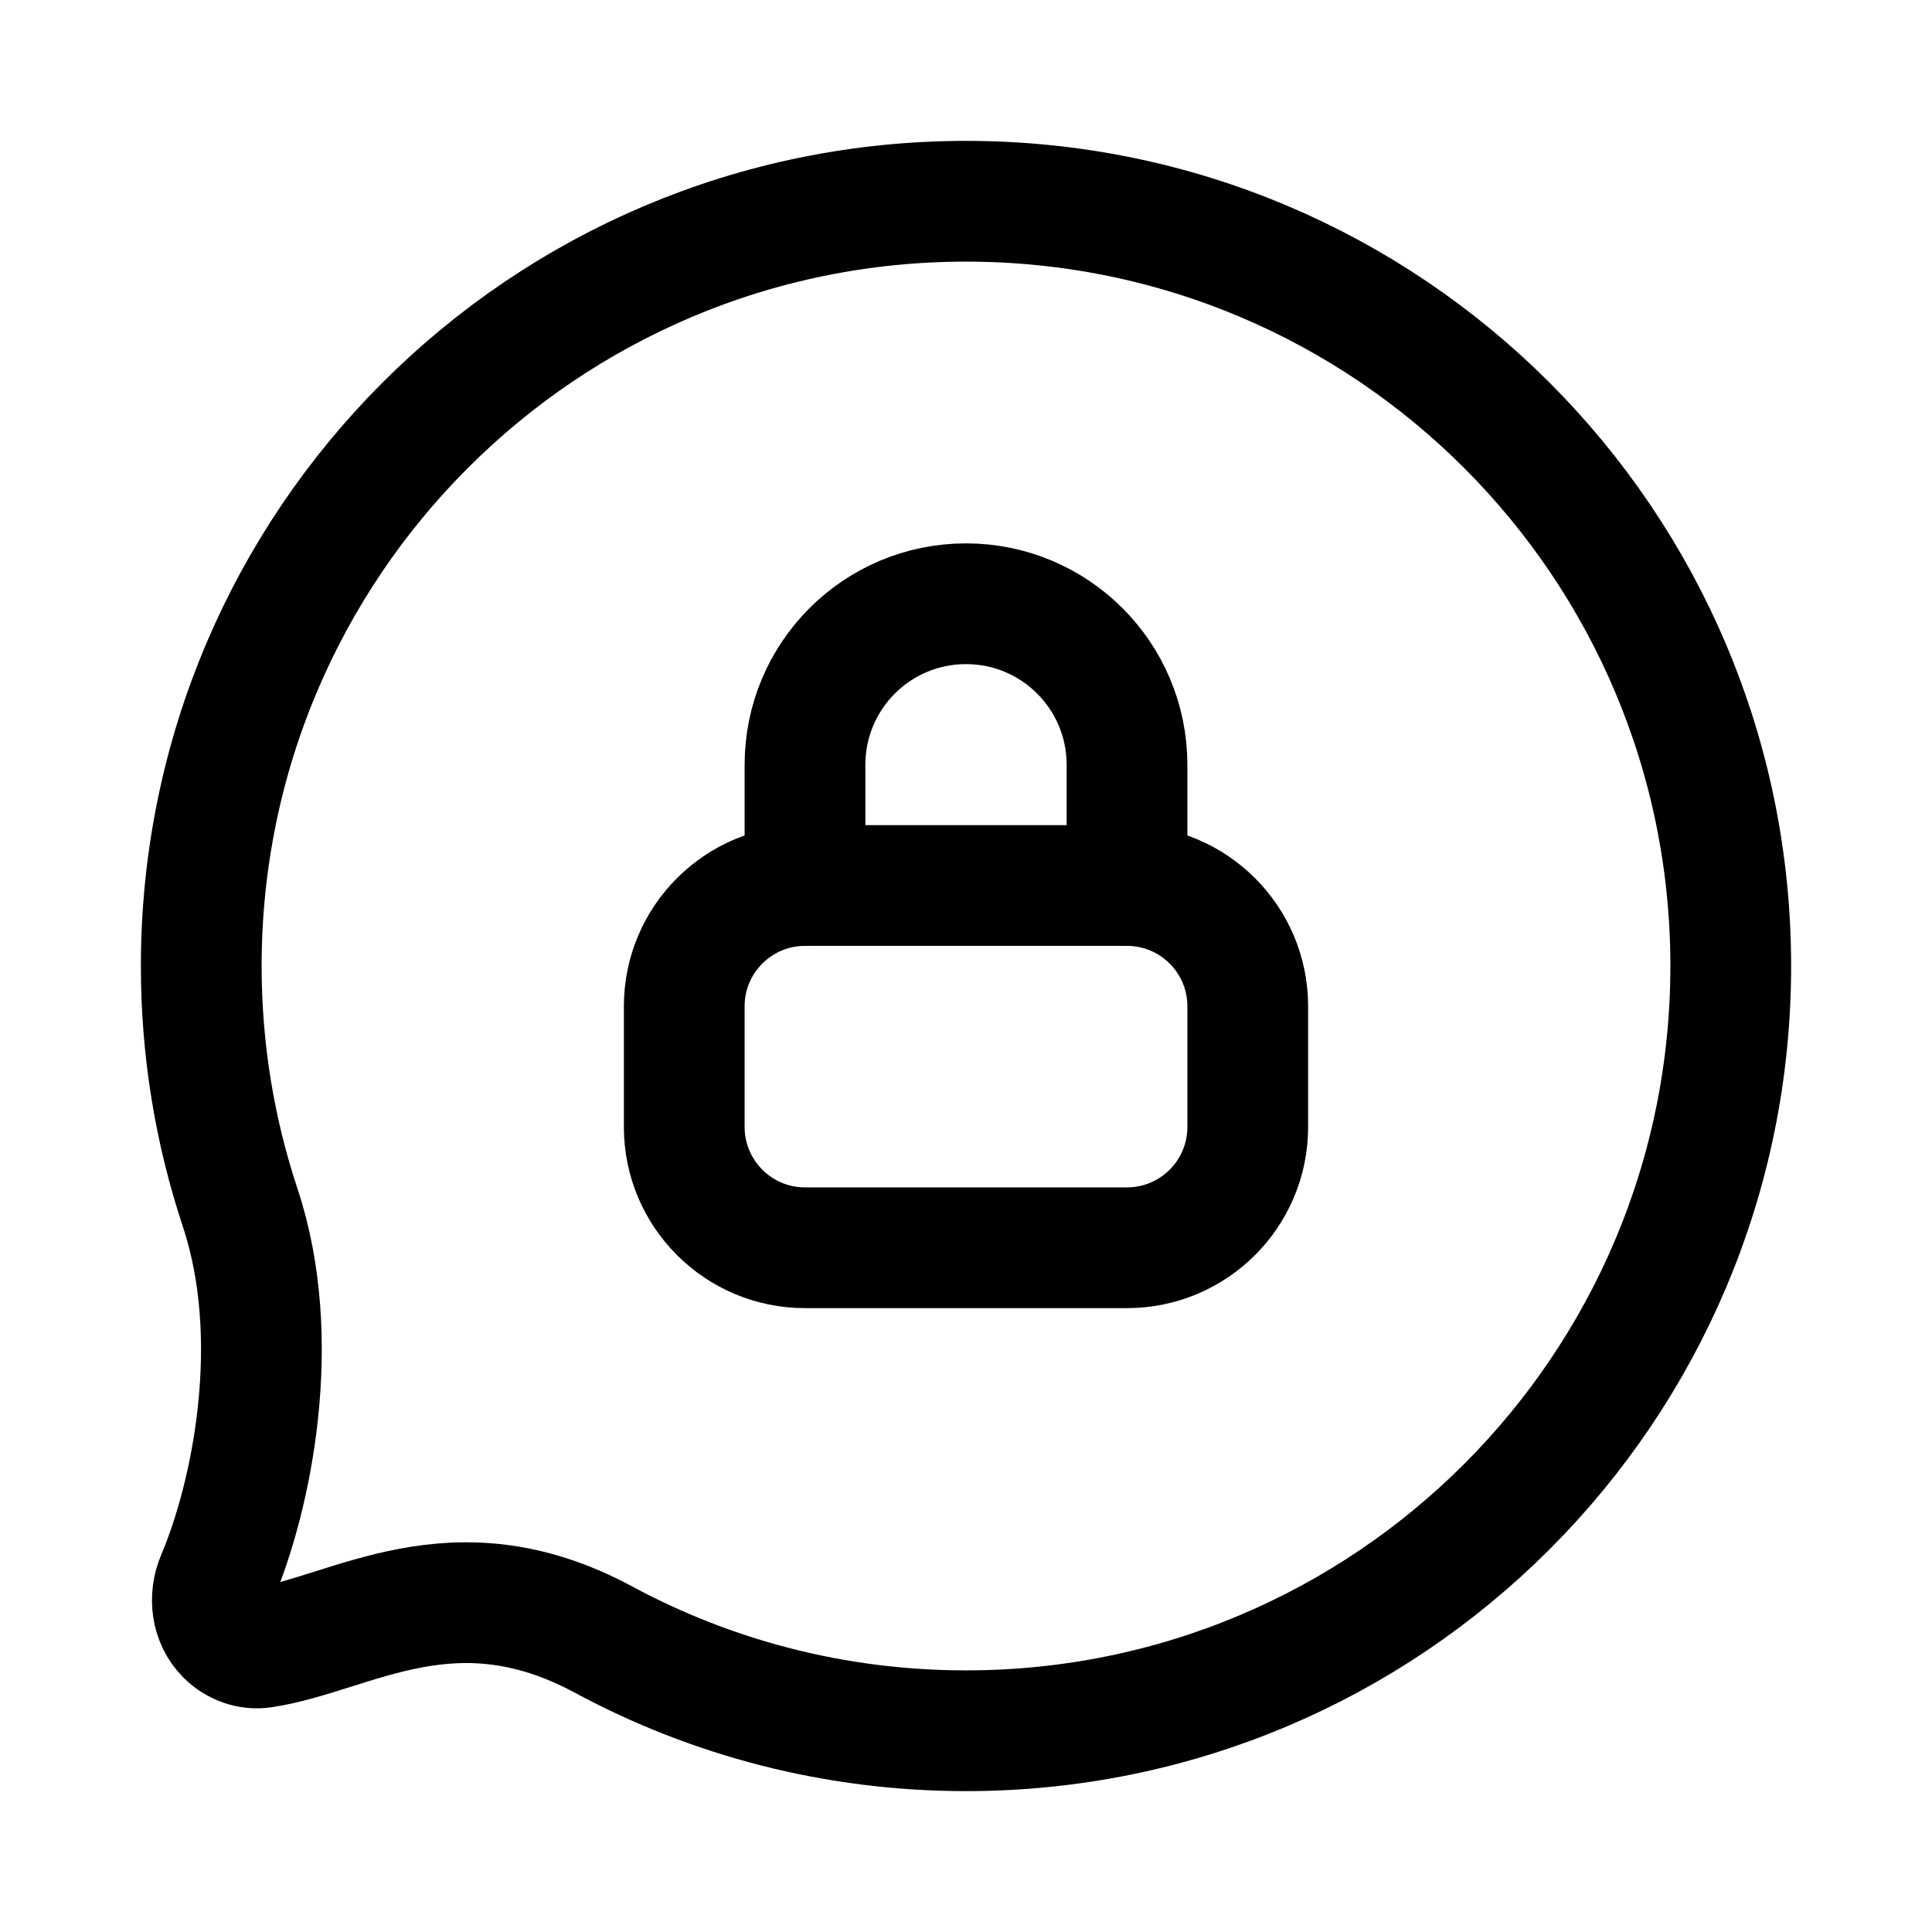 <svg viewBox="0 0 24 24" fill="none" xmlns="http://www.w3.org/2000/svg"><path d="M21.5 12C21.5 17.247 17.247 21.5 12 21.5C10.372 21.5 8.839 21.09 7.5 20.369C5.632 19.362 4.375 20.298 3.266 20.466C3.098 20.491 2.93 20.43 2.81 20.31C2.627 20.127 2.593 19.845 2.693 19.607C3.129 18.582 3.528 16.638 2.983 15C2.67 14.057 2.5 13.048 2.5 12C2.5 6.753 6.753 2.5 12 2.5C17.247 2.5 21.5 6.753 21.5 12Z" stroke="currentColor" stroke-width="1.5" stroke-linecap="round" stroke-linejoin="round"/><path d="M10 11V9.5C10 8.395 10.895 7.5 12 7.5C13.105 7.5 14 8.395 14 9.5V11" stroke="currentColor" stroke-width="1.5" stroke-linecap="round" stroke-linejoin="round"/><path d="M14 11H10C9.172 11 8.5 11.672 8.5 12.5V14C8.5 14.828 9.172 15.5 10 15.5H14C14.828 15.5 15.5 14.828 15.5 14V12.5C15.5 11.672 14.828 11 14 11Z" stroke="currentColor" stroke-width="1.5" stroke-linecap="round" stroke-linejoin="round"/></svg>